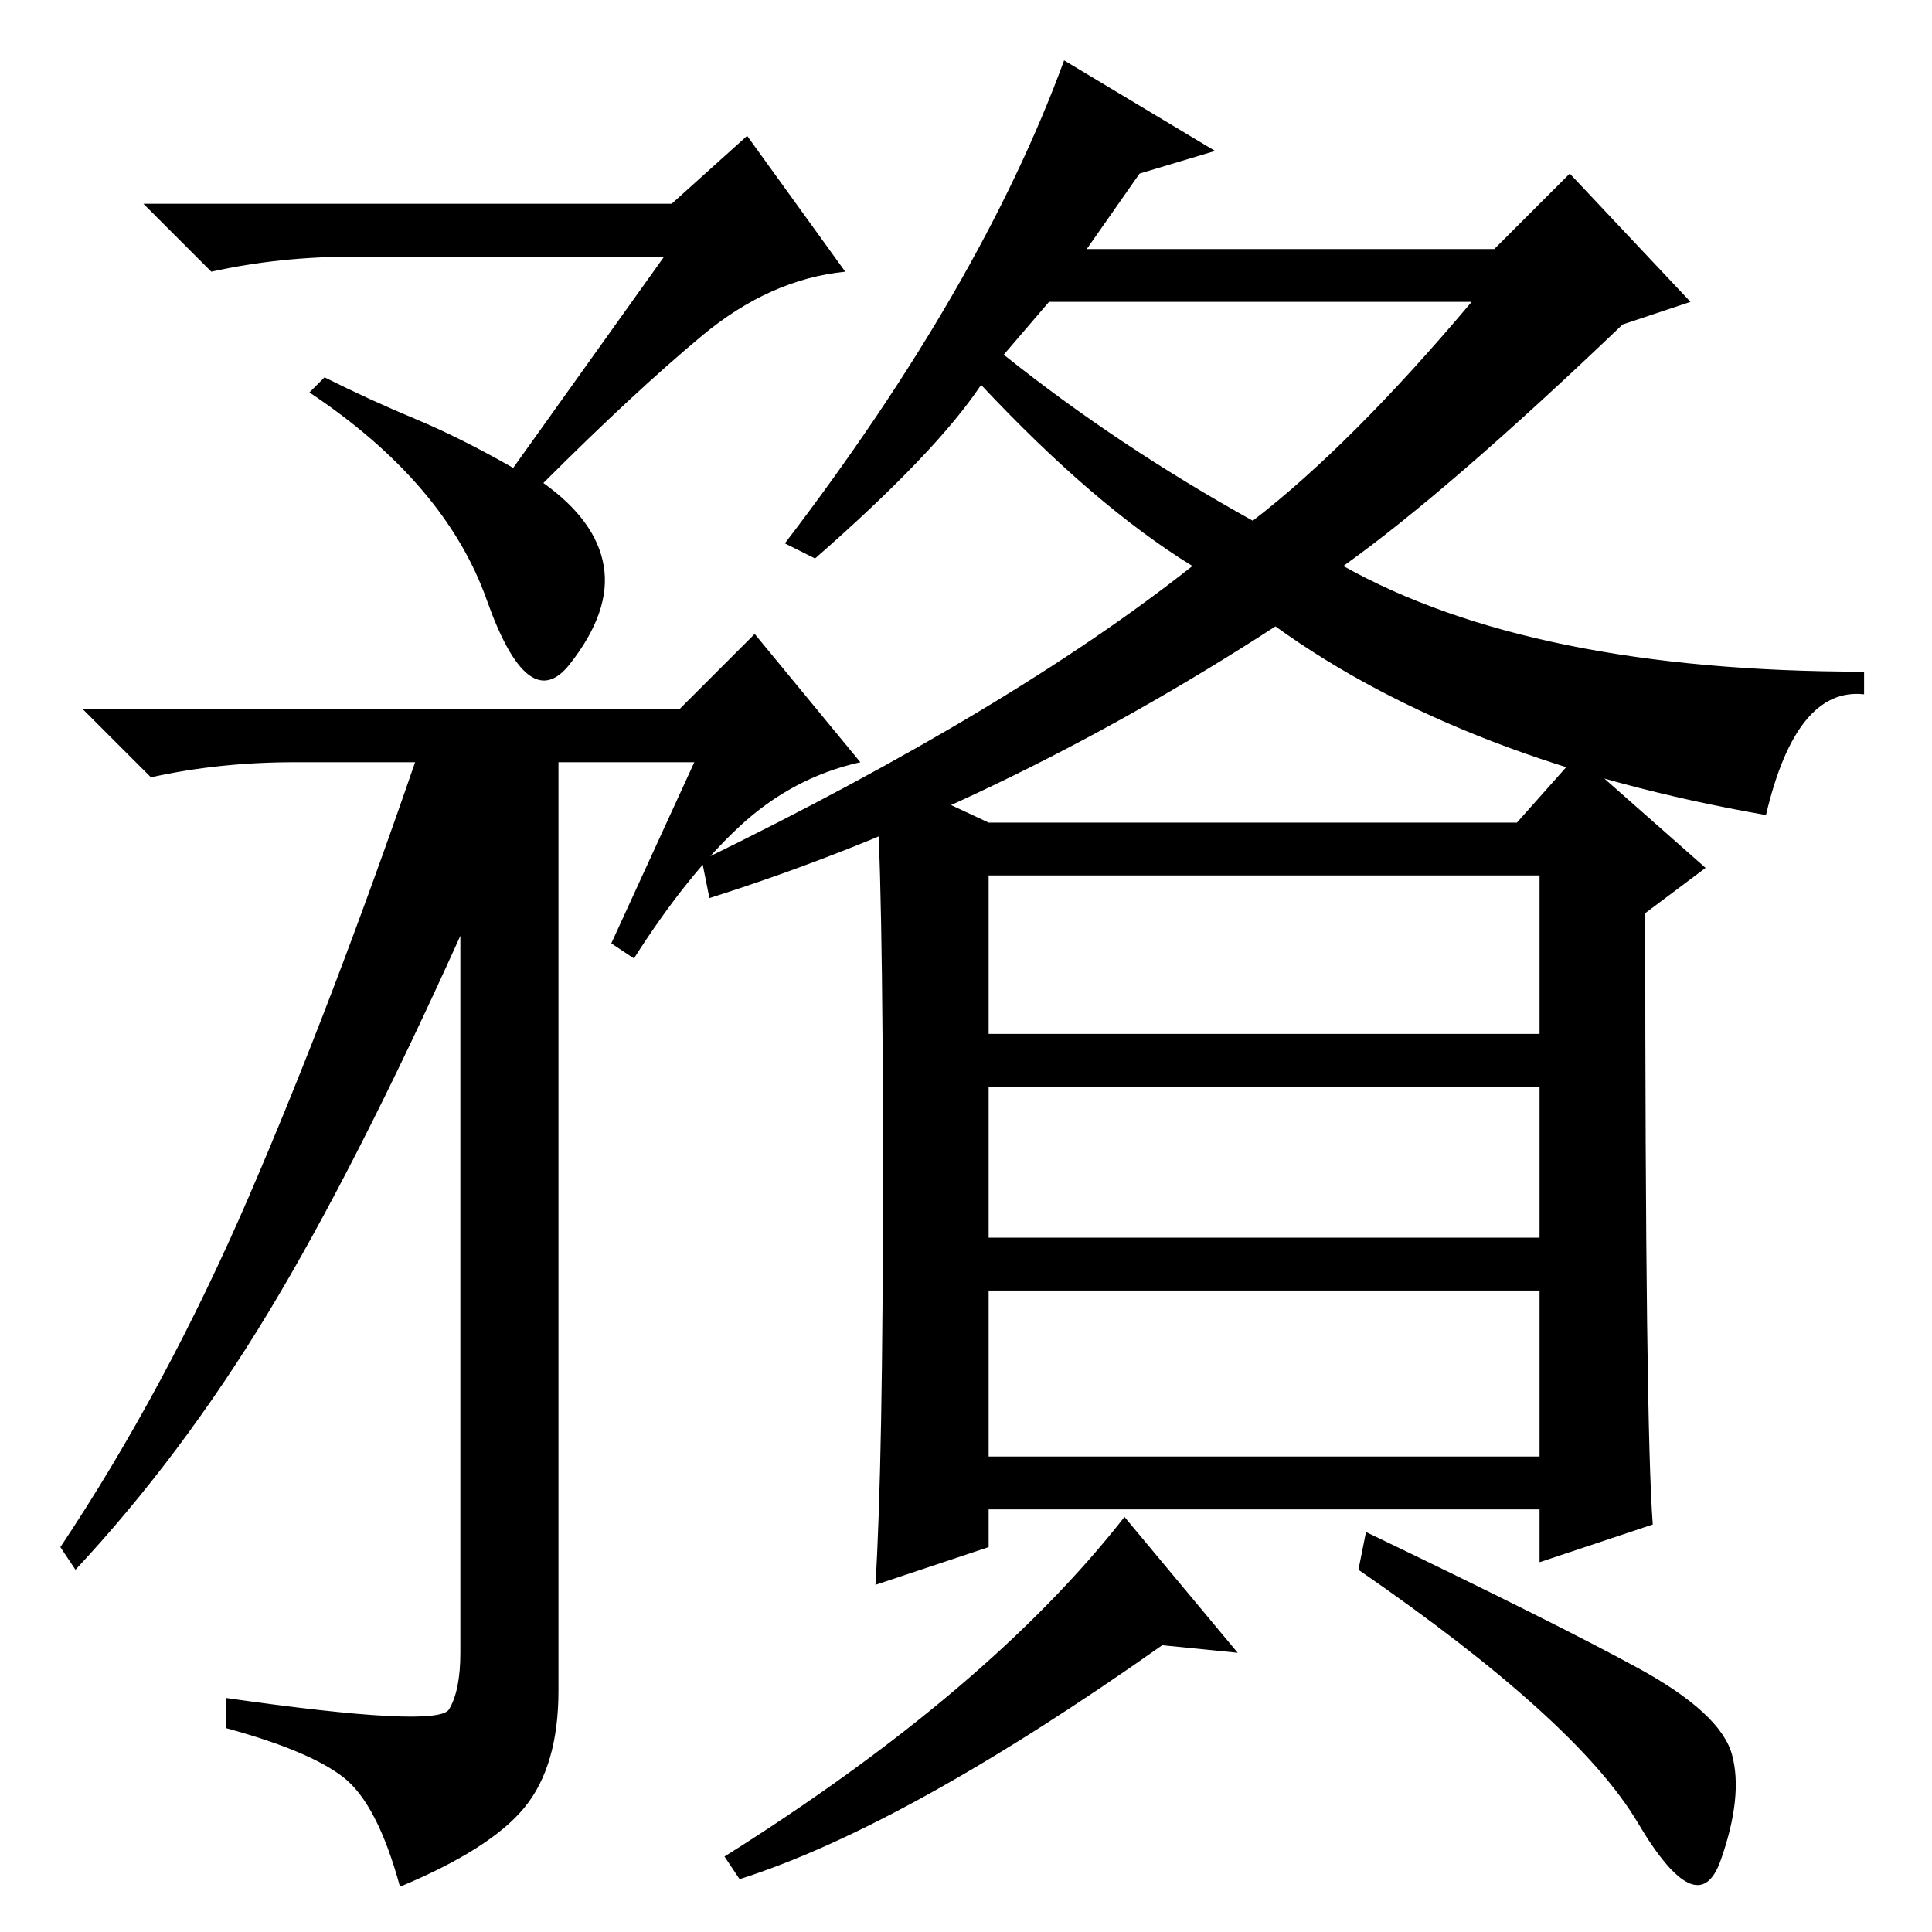 <?xml version="1.0" standalone="no"?>
<!DOCTYPE svg PUBLIC "-//W3C//DTD SVG 1.1//EN" "http://www.w3.org/Graphics/SVG/1.1/DTD/svg11.dtd" >
<svg xmlns="http://www.w3.org/2000/svg" xmlns:xlink="http://www.w3.org/1999/xlink" version="1.1" viewBox="0 -36 256 256">
  <g transform="matrix(1 0 0 -1 0 220)">
   <path fill="currentColor"
d="M88 222h-41q-10 0 -19 -2l-9 9h70l10 9l13 -18q-10 -1 -19 -8.5t-21 -19.5q7 -5 8 -11t-4.5 -13t-11 8.5t-23.5 27.5l2 2q6 -3 12 -5.5t13 -6.5zM92 155h-18v-123q0 -10 -4.5 -15.5t-16.5 -10.5q-3 11 -7.5 14.5t-15.5 6.5v4q28 -4 29.5 -1.5t1.5 7.5v95
q-14 -31 -25.5 -50t-25.5 -34l-2 3q14 21 25 46.5t22 57.5h-16q-10 0 -19 -2l-9 9h79l10 10l14 -17q-9 -2 -16 -8.5t-14 -17.5l-3 2zM141 248l20 -12l-10 -3l-7 -10h54l10 10l16 -17l-9 -3q-23 -22 -37 -32q25 -14 69 -14v-3q-9 1 -13 -16q-40 7 -65 25q-37 -24 -75 -36
l-1 5q41 20 65 39q-13 8 -28 24q-6 -9 -22 -23l-4 2q26 34 37 64zM133 209q15 -12 33 -22q13 10 29 29h-56zM204 140h-73v-21h73v21zM204 112h-73v-20h73v20zM204 85h-73v-22h73v22zM154 38q-34 -24 -56 -31l-2 3q35 22 53 45l15 -18zM117 101q0 39 -1 53l15 -7h70l8 9
l17 -15l-8 -6q0 -68 1 -81l-15 -5v7h-73v-5l-15 -5q1 16 1 55zM217 35q11 -6 12.5 -11.5t-1.5 -14t-11 5t-37 33.5l1 5q25 -12 36 -18z" />
  </g>

</svg>
